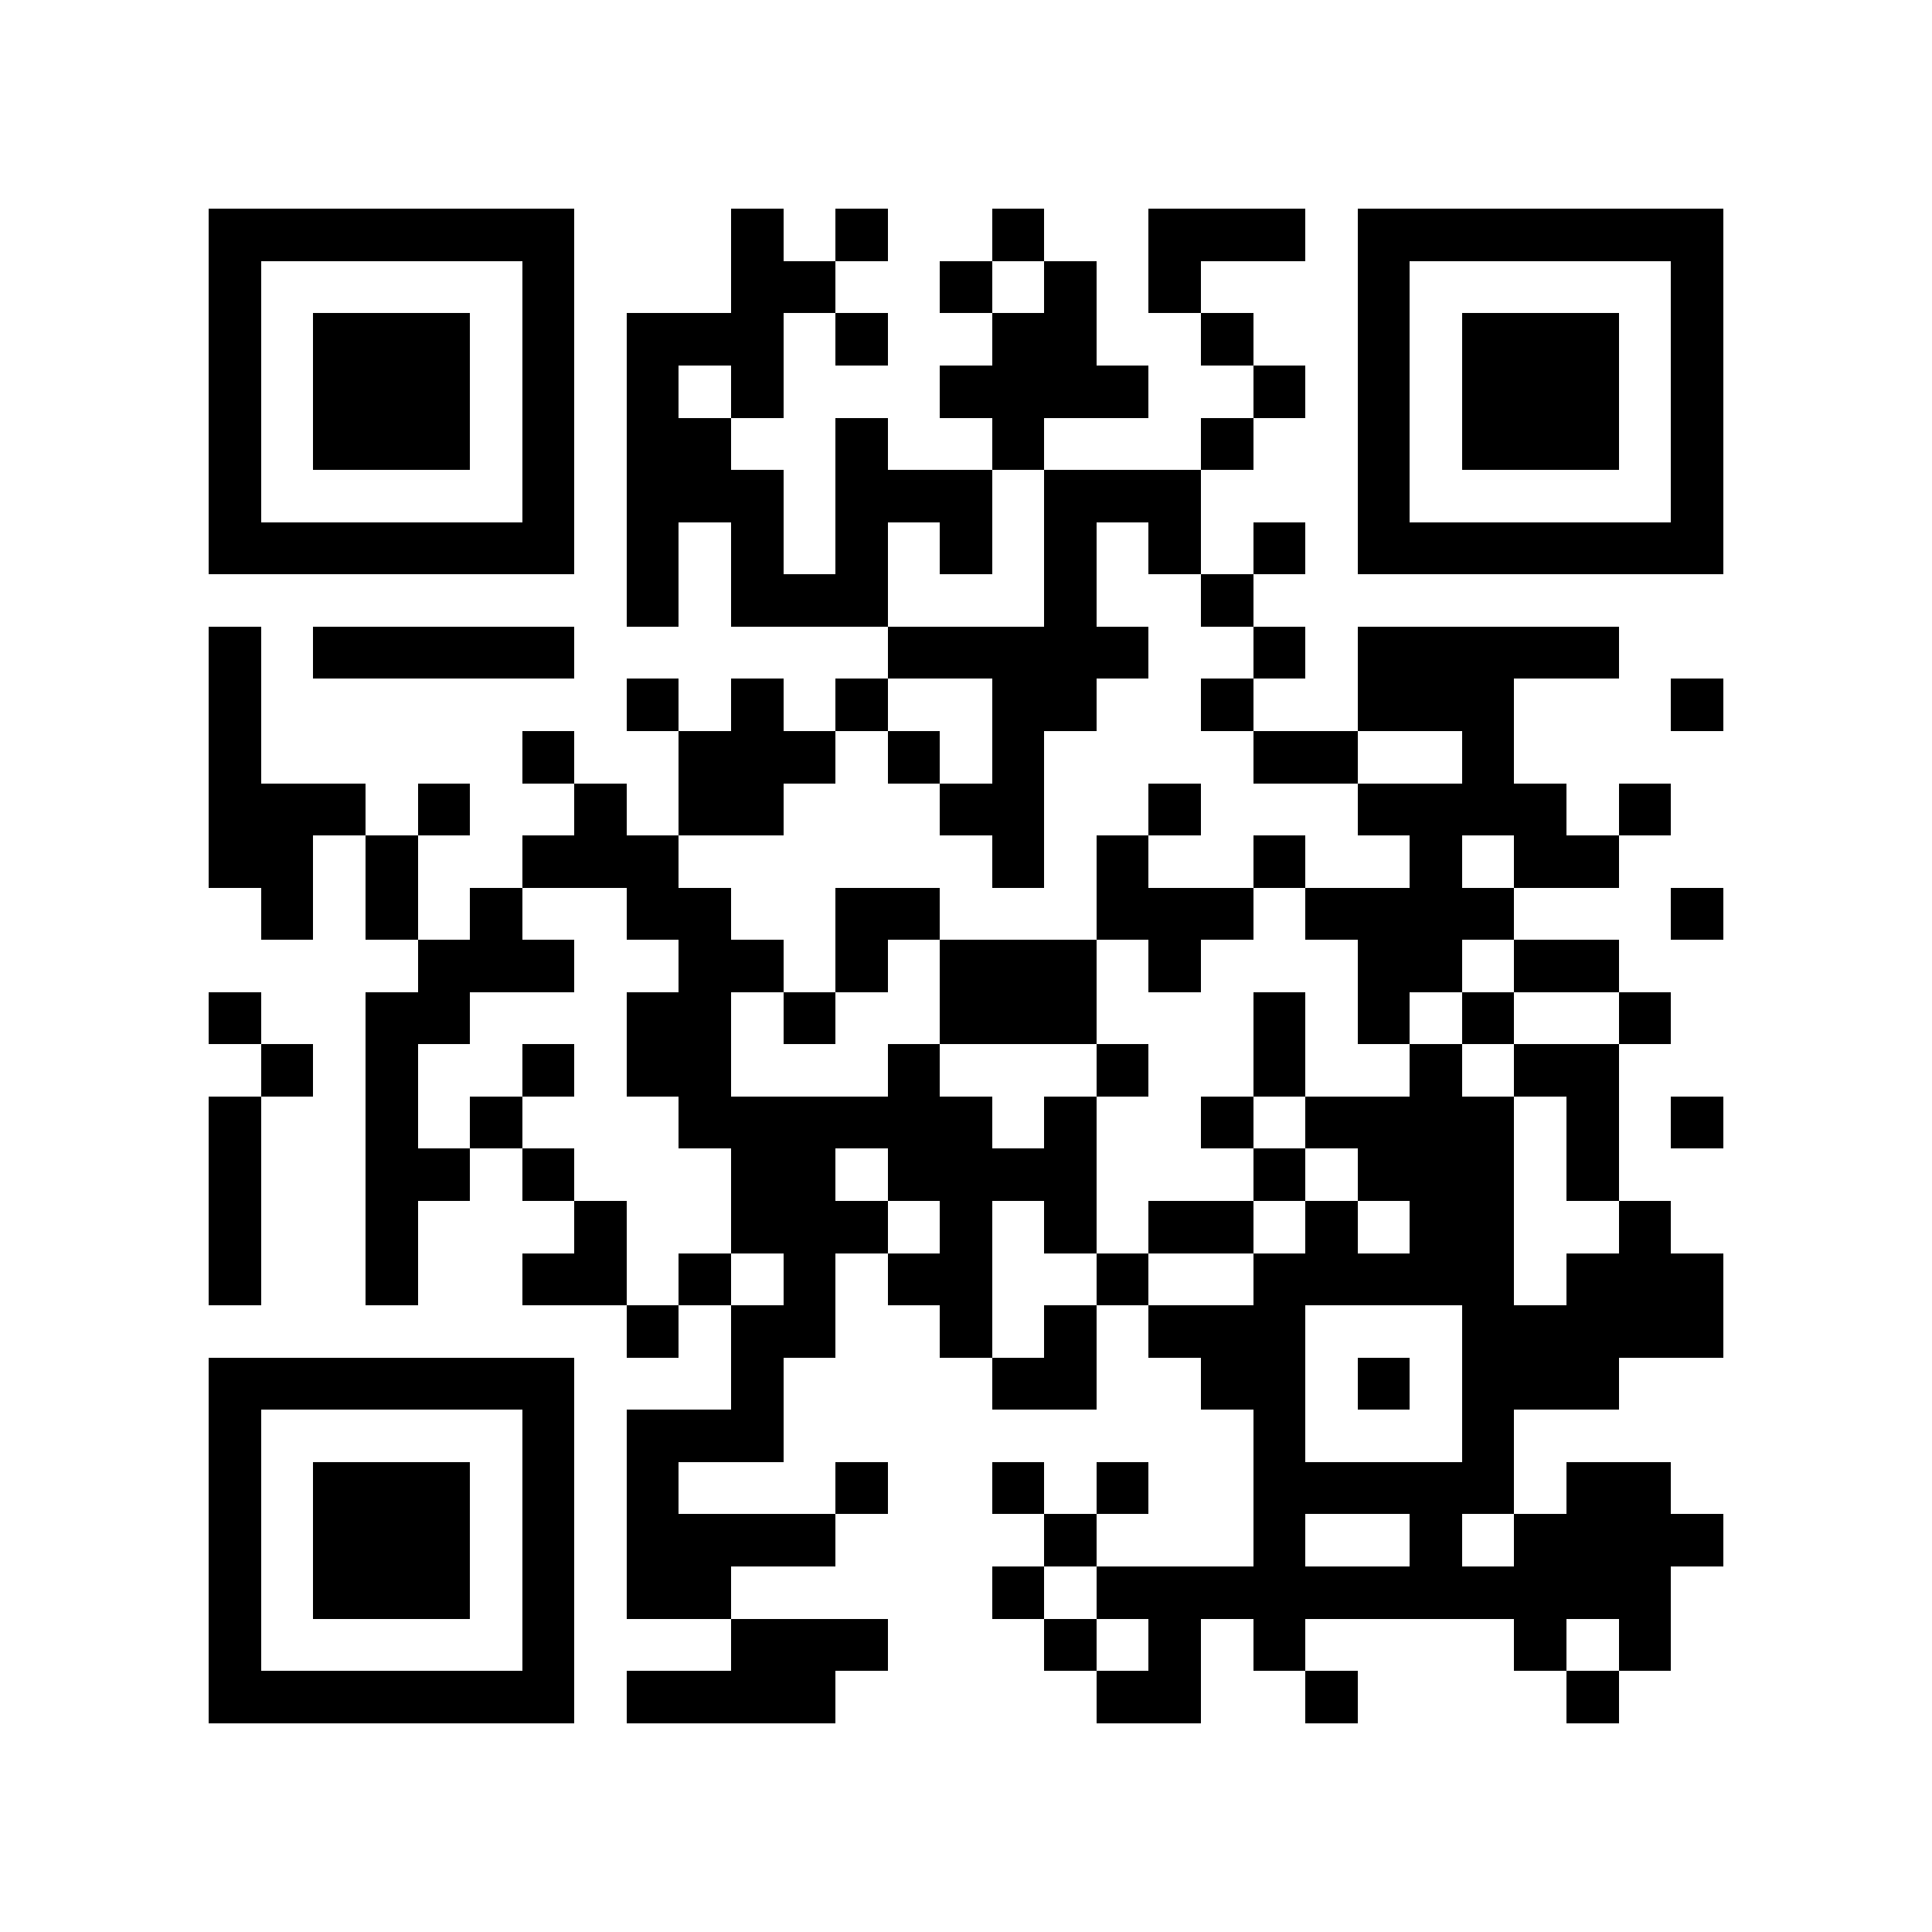 <?xml version="1.0" encoding="utf-8"?><!DOCTYPE svg PUBLIC "-//W3C//DTD SVG 1.1//EN" "http://www.w3.org/Graphics/SVG/1.1/DTD/svg11.dtd"><svg xmlns="http://www.w3.org/2000/svg" viewBox="0 0 37 37" shape-rendering="crispEdges"><path fill="#ffffff" d="M0 0h37v37H0z"/><path stroke="#000000" d="M4 4.5h7m3 0h1m1 0h1m2 0h1m2 0h3m1 0h7M4 5.5h1m5 0h1m3 0h2m2 0h1m1 0h1m1 0h1m3 0h1m5 0h1M4 6.5h1m1 0h3m1 0h1m1 0h3m1 0h1m2 0h2m2 0h1m2 0h1m1 0h3m1 0h1M4 7.5h1m1 0h3m1 0h1m1 0h1m1 0h1m3 0h4m2 0h1m1 0h1m1 0h3m1 0h1M4 8.5h1m1 0h3m1 0h1m1 0h2m2 0h1m2 0h1m3 0h1m2 0h1m1 0h3m1 0h1M4 9.5h1m5 0h1m1 0h3m1 0h3m1 0h3m3 0h1m5 0h1M4 10.5h7m1 0h1m1 0h1m1 0h1m1 0h1m1 0h1m1 0h1m1 0h1m1 0h7M12 11.5h1m1 0h3m3 0h1m2 0h1M4 12.5h1m1 0h5m6 0h5m2 0h1m1 0h5M4 13.5h1m7 0h1m1 0h1m1 0h1m2 0h2m2 0h1m2 0h3m3 0h1M4 14.5h1m5 0h1m2 0h3m1 0h1m1 0h1m4 0h2m2 0h1M4 15.5h3m1 0h1m2 0h1m1 0h2m3 0h2m2 0h1m3 0h4m1 0h1M4 16.5h2m1 0h1m2 0h3m6 0h1m1 0h1m2 0h1m2 0h1m1 0h2M5 17.5h1m1 0h1m1 0h1m2 0h2m2 0h2m3 0h3m1 0h4m3 0h1M8 18.5h3m2 0h2m1 0h1m1 0h3m1 0h1m3 0h2m1 0h2M4 19.5h1m2 0h2m3 0h2m1 0h1m2 0h3m3 0h1m1 0h1m1 0h1m2 0h1M5 20.5h1m1 0h1m2 0h1m1 0h2m3 0h1m3 0h1m2 0h1m2 0h1m1 0h2M4 21.5h1m2 0h1m1 0h1m3 0h6m1 0h1m2 0h1m1 0h4m1 0h1m1 0h1M4 22.5h1m2 0h2m1 0h1m3 0h2m1 0h4m3 0h1m1 0h3m1 0h1M4 23.5h1m2 0h1m3 0h1m2 0h3m1 0h1m1 0h1m1 0h2m1 0h1m1 0h2m2 0h1M4 24.5h1m2 0h1m2 0h2m1 0h1m1 0h1m1 0h2m2 0h1m2 0h5m1 0h3M12 25.5h1m1 0h2m2 0h1m1 0h1m1 0h3m3 0h5M4 26.5h7m3 0h1m4 0h2m2 0h2m1 0h1m1 0h3M4 27.5h1m5 0h1m1 0h3m9 0h1m3 0h1M4 28.5h1m1 0h3m1 0h1m1 0h1m3 0h1m2 0h1m1 0h1m2 0h5m1 0h2M4 29.5h1m1 0h3m1 0h1m1 0h4m4 0h1m3 0h1m2 0h1m1 0h4M4 30.5h1m1 0h3m1 0h1m1 0h2m5 0h1m1 0h11M4 31.5h1m5 0h1m3 0h3m3 0h1m1 0h1m1 0h1m4 0h1m1 0h1M4 32.5h7m1 0h4m5 0h2m2 0h1m4 0h1"/></svg>
